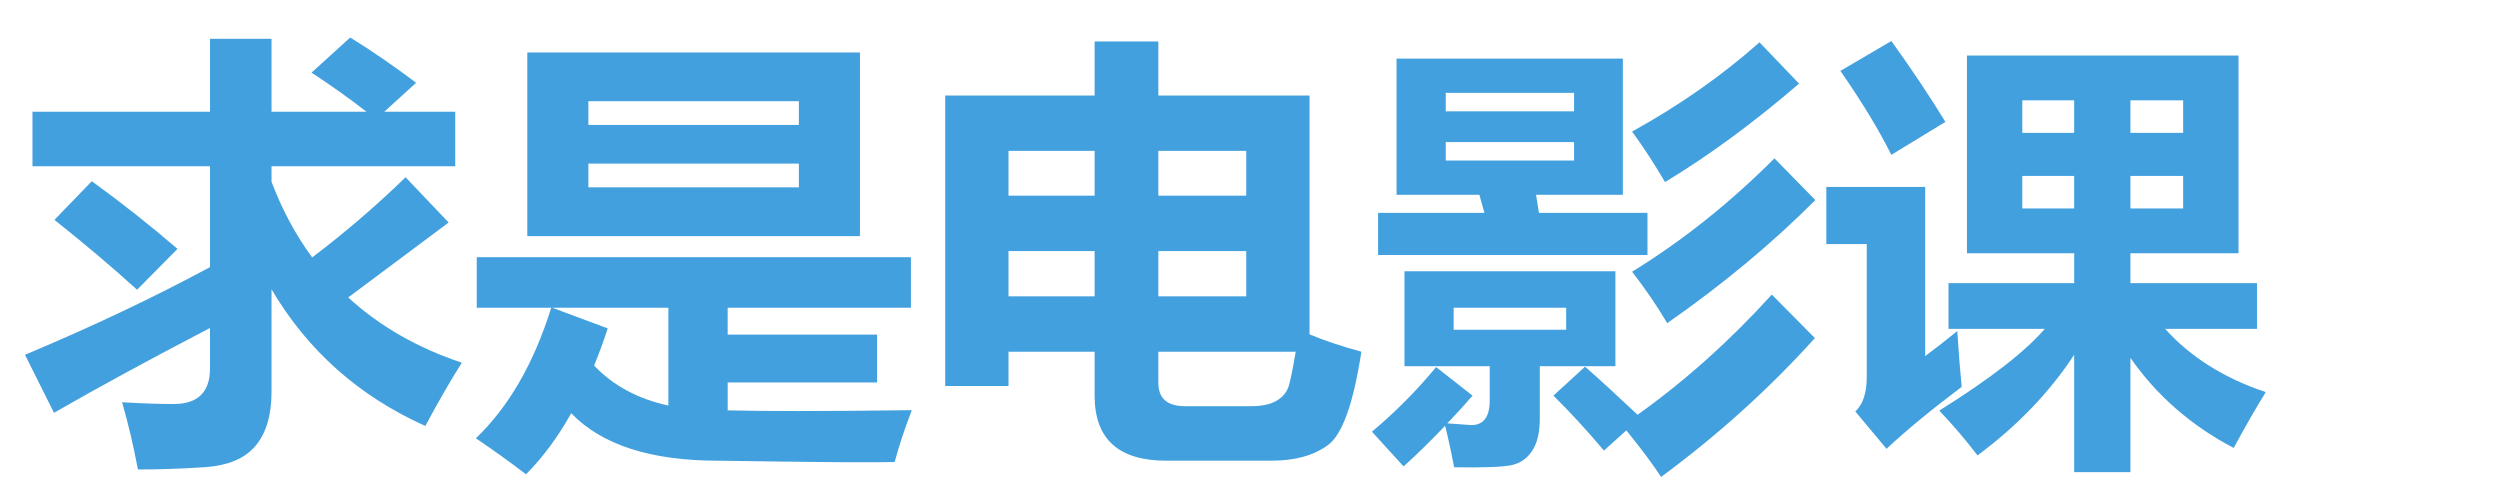 <?xml version="1.0" encoding="utf-8"?>
<!-- Generator: Adobe Illustrator 17.0.0, SVG Export Plug-In . SVG Version: 6.00 Build 0)  -->
<!DOCTYPE svg PUBLIC "-//W3C//DTD SVG 1.1//EN" "http://www.w3.org/Graphics/SVG/1.1/DTD/svg11.dtd">
<svg version="1.1" id="图层_1" xmlns="http://www.w3.org/2000/svg" xmlns:xlink="http://www.w3.org/1999/xlink" x="0px" y="0px"
	 width="200px" height="40px" viewBox="0 0 200 40" enable-background="new 0 0 200 40" xml:space="preserve">
<g>
	<path fill="#42A0DE" d="M35.891,17.801l-8.033,5.994c2.484,2.285,5.514,4.025,9.088,5.221c-0.961,1.523-1.934,3.211-2.918,5.063
		c-5.32-2.391-9.422-6.035-12.305-10.934v8.191c0,1.875-0.428,3.319-1.283,4.333s-2.206,1.582-4.052,1.705s-3.63,0.185-5.353,0.185
		c-0.352-1.875-0.773-3.668-1.266-5.379c1.594,0.094,2.965,0.141,4.113,0.141c1.945,0,2.918-0.949,2.918-2.848v-3.234
		c-4.84,2.52-9,4.781-12.48,6.785L2,28.383c5.391-2.262,10.324-4.6,14.801-7.014v-8.068H2.598V8.941h14.203V3.105h4.922v5.836h7.594
		c-1.383-1.078-2.848-2.121-4.395-3.129L28.016,3c1.711,1.055,3.469,2.262,5.273,3.621l-2.549,2.32h5.678v4.359H21.723v1.248
		c0.855,2.25,1.939,4.266,3.252,6.047c2.684-2.039,5.174-4.178,7.471-6.416L35.891,17.801z M7.344,14.496
		c2.391,1.734,4.676,3.539,6.855,5.414l-3.234,3.27c-2.039-1.852-4.242-3.715-6.609-5.59L7.344,14.496z"/>
	<path fill="#42A0DE" d="M42.078,37.945c-1.219-0.938-2.555-1.898-4.008-2.883c2.625-2.508,4.635-5.988,6.029-10.441h-5.959v-4.043
		h34.734v4.043h-14.66v2.145h11.953v3.832H58.215v2.232c1.535,0.035,3.422,0.053,5.66,0.053c2.555,0,5.578-0.023,9.07-0.07
		c-0.586,1.523-1.043,2.906-1.371,4.148c-1.711,0.035-4.711,0.023-9-0.035l-5.133-0.07c-5.391,0-9.305-1.266-11.742-3.797
		C44.621,34.98,43.414,36.609,42.078,37.945z M42.184,4.195h26.613v14.695H42.184V4.195z M53.469,32.443v-7.822h-9.281l4.43,1.652
		c-0.34,1.043-0.703,2.033-1.09,2.971C49.051,30.85,51.031,31.916,53.469,32.443z M63.91,8.098H47.07v1.898h16.84V8.098z
		 M63.91,14.988V13.09H47.07v1.898H63.91z"/>
	<path fill="#42A0DE" d="M104.762,7.641v19.107c1.137,0.48,2.52,0.943,4.148,1.389c-0.633,4.125-1.518,6.609-2.654,7.453
		s-2.643,1.266-4.518,1.266h-8.438c-3.82,0-5.73-1.734-5.73-5.203v-3.516H80.68v2.742h-5.063V7.641H87.57V3.316h5.098v4.324H104.762
		z M80.68,12.07v3.586h6.891V12.07H80.68z M80.68,23.707h6.891v-3.621H80.68V23.707z M99.699,12.07h-7.031v3.586h7.031V12.07z
		 M99.699,23.707v-3.621h-7.031v3.621H99.699z M94.813,32.496h5.273c0.867,0,1.553-0.149,2.057-0.448s0.829-0.709,0.976-1.23
		s0.325-1.415,0.536-2.681H92.668v2.496C92.668,31.875,93.383,32.496,94.813,32.496z"/>
	<path fill="#42A0DE" d="M109.754,34.535c1.875-1.57,3.586-3.293,5.133-5.168l2.918,2.285c-0.68,0.785-1.354,1.523-2.021,2.215
		l1.916,0.141c0.984,0,1.477-0.656,1.477-1.969v-2.742h-6.82v-7.594h16.875v7.594h-6.047v4.184c0,1.102-0.202,1.96-0.606,2.575
		s-0.949,0.999-1.635,1.151s-2.224,0.211-4.614,0.176c-0.223-1.184-0.463-2.291-0.721-3.322c-1.137,1.195-2.244,2.279-3.322,3.252
		L109.754,34.535z M110.246,17.027h8.508l-0.404-1.441h-6.627V4.688h18.105v10.898h-6.943l0.229,1.441h8.684v3.375h-21.551V17.027z
		 M125.926,7.43H115.66v1.477h10.266V7.43z M125.926,12.844v-1.477H115.66v1.477H125.926z M125.293,26.379v-1.758h-9v1.758H125.293z
		 M124.273,31.652l2.531-2.32c1.313,1.16,2.713,2.443,4.201,3.85c3.809-2.719,7.389-5.924,10.74-9.615l3.445,3.48
		c-3.656,4.055-7.758,7.758-12.305,11.109c-0.586-0.914-1.512-2.156-2.777-3.727l-1.793,1.617
		C126.91,34.383,125.563,32.918,124.273,31.652z M130.566,10.523c3.75-2.063,7.148-4.441,10.195-7.137l3.164,3.305
		c-3.656,3.141-7.23,5.766-10.723,7.875C132.336,13.09,131.457,11.742,130.566,10.523z M130.566,21.738
		c4.008-2.461,7.805-5.484,11.391-9.07l3.27,3.34c-3.492,3.492-7.441,6.773-11.848,9.844
		C132.512,24.398,131.574,23.027,130.566,21.738z"/>
	<path fill="#42A0DE" d="M156.934,30.949c-2.461,1.852-4.465,3.504-6.012,4.957l-2.496-2.988c0.609-0.563,0.914-1.488,0.914-2.777
		V19.523h-3.234v-4.57h7.91v13.535c0.938-0.703,1.793-1.371,2.566-2.004C156.699,28.266,156.816,29.754,156.934,30.949z
		 M151.309,3.281c1.617,2.25,3.059,4.406,4.324,6.469l-4.324,2.637c-1.008-2.016-2.367-4.254-4.078-6.715L151.309,3.281z
		 M157.355,4.441h21.727v15.82h-8.648v2.391h10.125v3.656h-7.348c2.016,2.25,4.699,3.938,8.051,5.063
		c-0.773,1.242-1.629,2.73-2.566,4.465c-3.398-1.781-6.152-4.184-8.262-7.207v9.141h-4.5v-9.387c-1.969,3-4.547,5.684-7.734,8.051
		c-0.844-1.125-1.863-2.32-3.059-3.586c4.055-2.531,6.867-4.711,8.438-6.539h-7.699v-3.656h10.055v-2.391h-8.578V4.441z
		 M161.785,10.629h4.148V8.027h-4.148V10.629z M161.785,16.676h4.148v-2.602h-4.148V16.676z M174.652,8.027h-4.219v2.602h4.219
		V8.027z M174.652,16.676v-2.602h-4.219v2.602H174.652z"/>
</g>
</svg>
